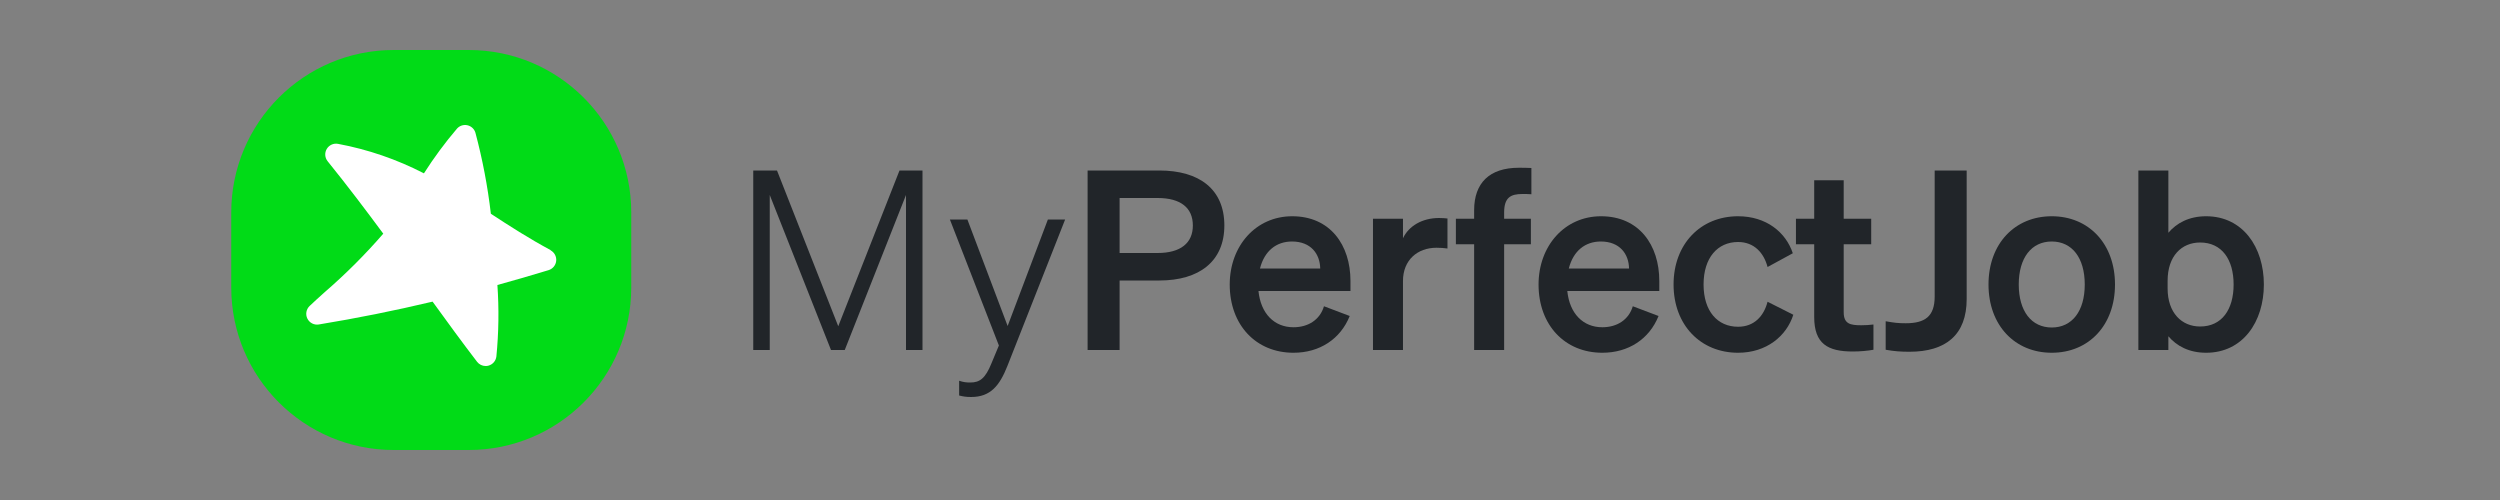 <svg width="400" height="80" viewBox="0 0 400 80" fill="none" xmlns="http://www.w3.org/2000/svg">
<rect x="0" y="0" width="400" height="80" fill="#808080" stroke="none"/>
<g clip-path="url(#clip0_22_70)">
<path d="M135.16 56L144.96 31.2V56H147.6V27.28H143.92L134.12 52.2L124.32 27.28H120.52V56H123.16V31.2L132.96 56H135.16Z" fill="#212529"/>
<path d="M161.182 58.56L170.422 35.12H167.662L161.222 52.16L154.782 35.12H151.982L159.822 55.28L158.622 58.16C157.662 60.52 156.782 61.2 155.262 61.2C154.622 61.2 154.182 61.16 153.462 60.92V63.28C154.102 63.44 154.582 63.52 155.382 63.52C158.502 63.52 159.942 61.68 161.182 58.56Z" fill="#212529"/>
<path d="M179.137 44.88H185.497C191.897 44.88 195.897 41.8 195.897 36.08C195.897 30.28 191.897 27.28 185.497 27.28H174.017V56H179.137V44.88ZM179.137 40.48V31.68H185.217C188.897 31.68 190.857 33.24 190.857 36.08C190.857 38.88 188.897 40.48 185.217 40.48H179.137Z" fill="#212529"/>
<path d="M206.955 56.44C211.155 56.44 214.475 54.24 215.955 50.56L211.835 49C211.195 51.16 209.315 52.36 206.955 52.36C203.875 52.36 201.715 50.16 201.355 46.56H216.075V44.96C216.075 39.2 212.835 34.6 206.755 34.6C200.915 34.6 196.755 39.36 196.755 45.52C196.755 52 200.955 56.44 206.955 56.44ZM206.715 38.64C209.755 38.64 211.195 40.64 211.235 42.96H201.595C202.315 40.12 204.235 38.64 206.715 38.64Z" fill="#212529"/>
<path d="M231.596 34.96C231.236 34.92 230.796 34.88 230.236 34.88C227.556 34.88 225.396 36.16 224.476 38.12V35H219.676V56H224.476V44.96C224.476 41.6 226.796 39.64 229.836 39.64C230.516 39.64 230.996 39.68 231.596 39.76V34.96Z" fill="#212529"/>
<path d="M245.022 26.88C244.142 26.84 243.782 26.84 243.022 26.84C238.302 26.84 235.861 29.28 235.861 33.64V35H232.941V39.08H235.861V56H240.662V39.08H244.942V35H240.662V34C240.662 31.6 241.702 31.04 243.582 31.04C244.182 31.04 244.462 31.04 245.022 31.08V26.88Z" fill="#212529"/>
<path d="M256.368 56.44C260.568 56.44 263.888 54.24 265.368 50.56L261.248 49C260.608 51.16 258.728 52.36 256.368 52.36C253.288 52.36 251.128 50.16 250.768 46.56H265.488V44.96C265.488 39.2 262.248 34.6 256.168 34.6C250.328 34.6 246.168 39.36 246.168 45.52C246.168 52 250.368 56.44 256.368 56.44ZM256.128 38.64C259.168 38.64 260.608 40.64 260.648 42.96H251.008C251.728 40.12 253.648 38.64 256.128 38.64Z" fill="#212529"/>
<path d="M272.57 45.52C272.57 41.24 274.81 38.72 278.09 38.72C280.65 38.72 282.21 40.44 282.81 42.72L286.85 40.52C285.73 37.16 282.61 34.6 278.09 34.6C272.09 34.6 267.77 39.04 267.77 45.52C267.77 52 272.09 56.44 278.09 56.44C282.65 56.44 285.85 53.76 286.93 50.36L282.81 48.28C282.21 50.6 280.65 52.28 278.09 52.28C274.81 52.28 272.57 49.8 272.57 45.52Z" fill="#212529"/>
<path d="M290.272 50.72C290.272 55 292.432 56.24 296.432 56.24C297.672 56.24 298.872 56.12 299.752 55.96V51.92C299.032 52 298.592 52.04 297.792 52.04C296.072 52.04 294.992 51.84 294.992 49.96V39.08H299.392V35H294.992V28.84H290.272V35H287.352V39.08H290.272V50.72Z" fill="#212529"/>
<path d="M301.708 55.96C303.068 56.2 304.108 56.28 305.508 56.28C311.348 56.28 314.668 53.56 314.668 47.84V27.28H309.548V47.44C309.548 50.64 307.988 51.72 304.908 51.72C303.668 51.72 303.068 51.64 301.708 51.4V55.96Z" fill="#212529"/>
<path d="M338.4 45.52C338.4 39 334.2 34.6 328.28 34.6C322.36 34.6 318.16 39 318.16 45.52C318.16 52.04 322.36 56.44 328.28 56.44C334.2 56.44 338.4 52.04 338.4 45.52ZM323 45.52C323 41.24 325.04 38.64 328.28 38.64C331.52 38.64 333.56 41.24 333.56 45.52C333.56 49.8 331.52 52.4 328.28 52.4C325.04 52.4 323 49.8 323 45.52Z" fill="#212529"/>
<path d="M352.978 56.44C358.858 56.44 362.218 51.48 362.218 45.52C362.218 39.56 358.858 34.6 352.978 34.6C350.258 34.6 348.258 35.68 346.938 37.24V27.28H342.138V56H346.938V53.8C348.258 55.36 350.258 56.44 352.978 56.44ZM346.818 44.92C346.818 40.96 349.058 38.8 352.018 38.8C355.498 38.8 357.378 41.52 357.378 45.52C357.378 49.52 355.498 52.24 352.018 52.24C349.058 52.24 346.818 50.04 346.818 46.16V44.92Z" fill="#212529"/>
<path d="M75 8H63C48.641 8 37 19.641 37 34V46C37 60.359 48.641 72 63 72H75C89.359 72 101 60.359 101 46V34C101 19.641 89.359 8 75 8Z" fill="#01DB17"/>
<path d="M88.097 40.016C84.571 38.123 81.494 36.136 78.538 34.2C78.03 29.824 77.204 25.492 76.067 21.236C75.888 20.633 75.394 20.175 74.78 20.04C74.165 19.905 73.526 20.115 73.111 20.588C71.189 22.846 69.424 25.234 67.83 27.735C63.504 25.501 58.875 23.911 54.089 23.017C53.377 22.882 52.657 23.205 52.284 23.826C51.912 24.448 51.966 25.235 52.421 25.799C55.619 29.758 58.54 33.621 61.323 37.389C58.438 40.716 55.319 43.832 51.989 46.714C51.125 47.5 50.26 48.252 49.543 48.952C48.991 49.473 48.842 50.293 49.178 50.974C49.514 51.655 50.254 52.038 51.004 51.917C57.053 50.923 63.103 49.713 69.213 48.261C71.633 51.606 73.975 54.812 76.334 57.889C76.663 58.315 77.17 58.564 77.709 58.563C77.861 58.564 78.012 58.544 78.158 58.502C78.834 58.318 79.332 57.745 79.42 57.05C79.795 53.244 79.849 49.414 79.584 45.599C82.286 44.856 85.017 44.063 87.777 43.222C88.442 43.019 88.921 42.435 88.991 41.743C89.061 41.05 88.709 40.383 88.097 40.051V40.016Z" fill="white"/>
</g>
<defs>
<clipPath id="clip0_22_70">
<rect width="326" height="64" fill="white" transform="translate(37 8)"/>
</clipPath>
</defs>
</svg>
